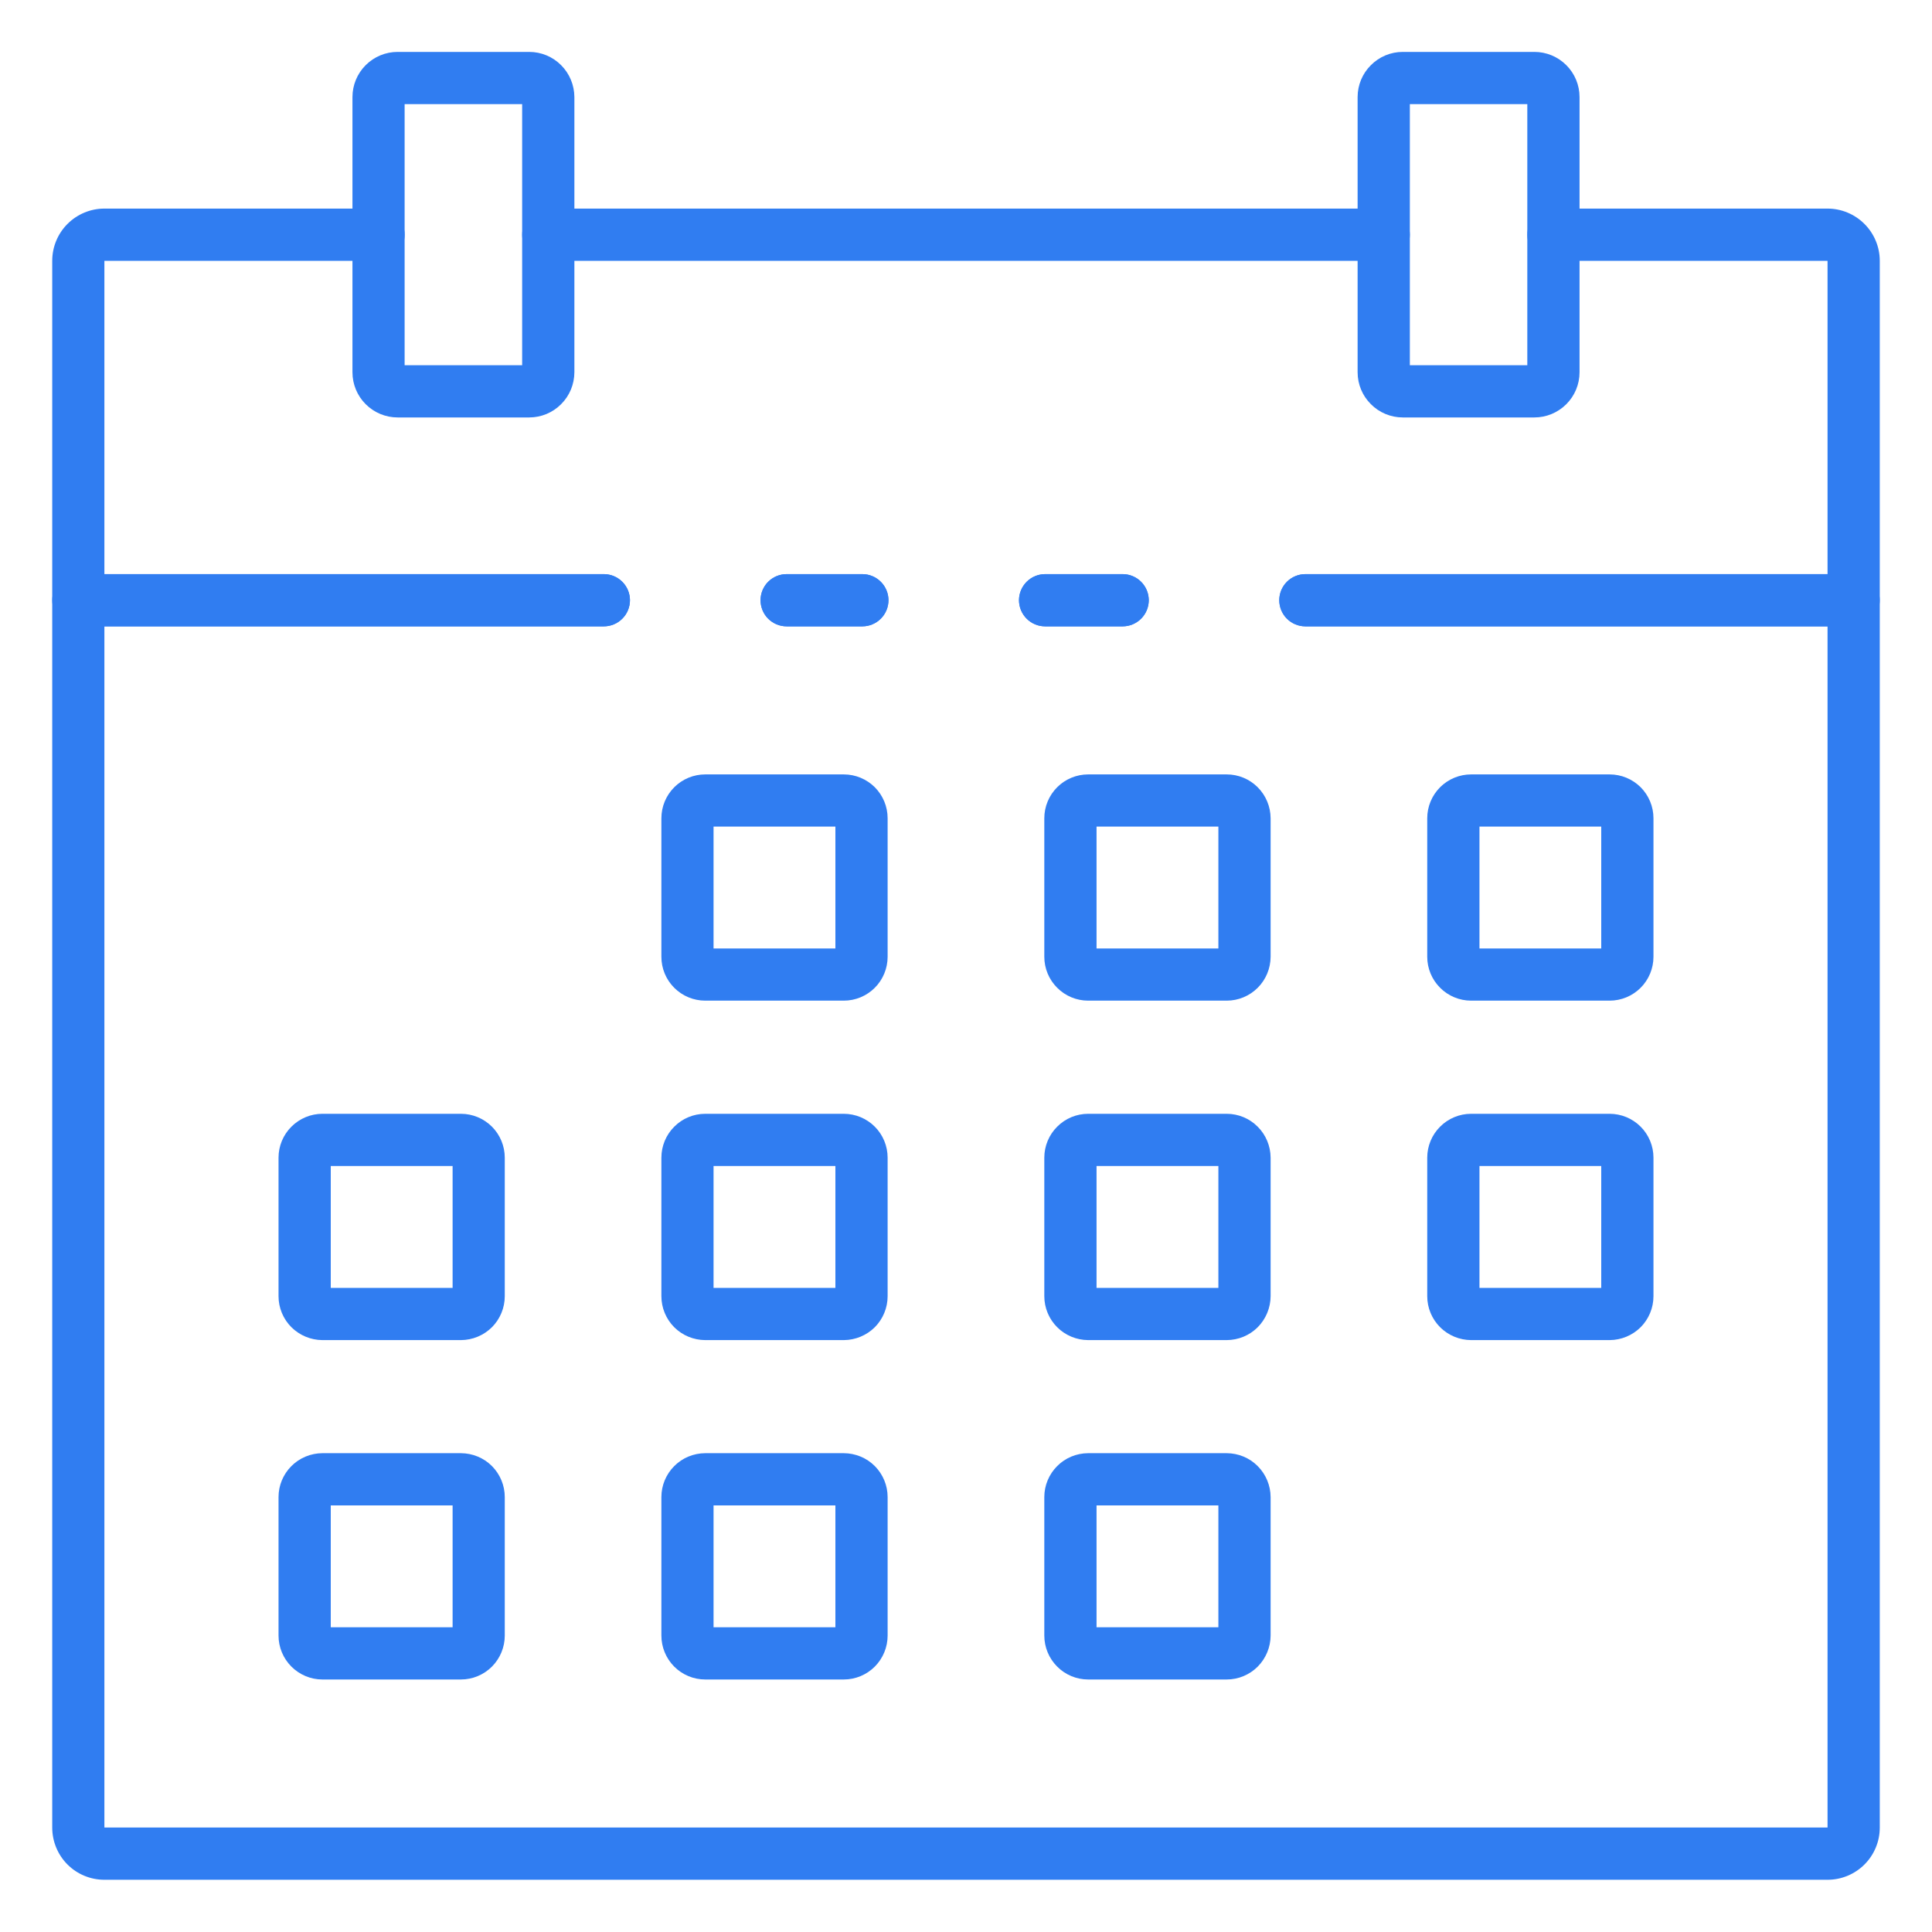 <svg width="30" height="30" viewBox="0 0 30 30" fill="none" xmlns="http://www.w3.org/2000/svg">
<path d="M17.433 9.726H16.229C16.121 9.726 16.018 9.683 15.942 9.607C15.866 9.531 15.823 9.428 15.823 9.32C15.823 9.213 15.866 9.11 15.942 9.034C16.018 8.958 16.121 8.915 16.229 8.915H17.433C17.54 8.915 17.643 8.958 17.719 9.034C17.795 9.11 17.838 9.213 17.838 9.32C17.838 9.428 17.795 9.531 17.719 9.607C17.643 9.683 17.54 9.726 17.433 9.726Z" fill="#307DF1"/>
<path d="M28.378 29.189H1.621C1.406 29.189 1.2 29.104 1.048 28.952C0.896 28.8 0.811 28.593 0.811 28.378V9.32C0.811 9.213 0.853 9.11 0.929 9.034C1.005 8.958 1.108 8.915 1.216 8.915H9.377C9.484 8.915 9.587 8.958 9.663 9.034C9.739 9.11 9.782 9.213 9.782 9.32C9.782 9.428 9.739 9.531 9.663 9.607C9.587 9.683 9.484 9.726 9.377 9.726H1.621V28.378H28.378V9.726H20.27C20.163 9.726 20.059 9.683 19.983 9.607C19.907 9.531 19.865 9.428 19.865 9.32C19.865 9.213 19.907 9.11 19.983 9.034C20.059 8.958 20.163 8.915 20.27 8.915H28.784C28.891 8.915 28.994 8.958 29.07 9.034C29.146 9.11 29.189 9.213 29.189 9.32V28.378C29.189 28.593 29.104 28.8 28.951 28.952C28.799 29.104 28.593 29.189 28.378 29.189Z" fill="#307DF1"/>
<path d="M13.391 9.726H12.215C12.107 9.726 12.004 9.683 11.928 9.607C11.852 9.531 11.81 9.428 11.81 9.32C11.81 9.213 11.852 9.11 11.928 9.034C12.004 8.958 12.107 8.915 12.215 8.915H13.391C13.498 8.915 13.601 8.958 13.677 9.034C13.753 9.11 13.796 9.213 13.796 9.32C13.796 9.428 13.753 9.531 13.677 9.607C13.601 9.683 13.498 9.726 13.391 9.726Z" fill="#307DF1"/>
<path d="M17.433 9.726H16.229C16.121 9.726 16.018 9.683 15.942 9.607C15.866 9.531 15.823 9.428 15.823 9.32C15.823 9.213 15.866 9.11 15.942 9.034C16.018 8.958 16.121 8.915 16.229 8.915H17.433C17.54 8.915 17.643 8.958 17.719 9.034C17.795 9.11 17.838 9.213 17.838 9.32C17.838 9.428 17.795 9.531 17.719 9.607C17.643 9.683 17.54 9.726 17.433 9.726Z" fill="#307DF1"/>
<path d="M9.377 9.726H1.216C1.108 9.726 1.005 9.683 0.929 9.607C0.853 9.531 0.811 9.428 0.811 9.32V4.05C0.811 3.835 0.896 3.629 1.048 3.477C1.2 3.325 1.406 3.239 1.621 3.239H5.878C5.986 3.239 6.089 3.282 6.165 3.358C6.241 3.434 6.284 3.537 6.284 3.645C6.284 3.752 6.241 3.855 6.165 3.931C6.089 4.007 5.986 4.05 5.878 4.05H1.621V8.915H9.377C9.484 8.915 9.587 8.958 9.663 9.034C9.739 9.11 9.782 9.213 9.782 9.32C9.782 9.428 9.739 9.531 9.663 9.607C9.587 9.683 9.484 9.726 9.377 9.726Z" fill="#307DF1"/>
<path d="M13.391 9.726H12.215C12.107 9.726 12.004 9.683 11.928 9.607C11.852 9.531 11.81 9.428 11.81 9.32C11.81 9.213 11.852 9.11 11.928 9.034C12.004 8.958 12.107 8.915 12.215 8.915H13.391C13.498 8.915 13.601 8.958 13.677 9.034C13.753 9.11 13.796 9.213 13.796 9.32C13.796 9.428 13.753 9.531 13.677 9.607C13.601 9.683 13.498 9.726 13.391 9.726Z" fill="#307DF1"/>
<path d="M28.783 9.726H20.27C20.162 9.726 20.059 9.683 19.983 9.607C19.907 9.531 19.864 9.428 19.864 9.32C19.864 9.213 19.907 9.11 19.983 9.034C20.059 8.958 20.162 8.915 20.27 8.915H28.378V4.05H24.121C24.014 4.05 23.91 4.007 23.834 3.931C23.758 3.855 23.716 3.752 23.716 3.645C23.716 3.537 23.758 3.434 23.834 3.358C23.91 3.282 24.014 3.239 24.121 3.239H28.378C28.593 3.239 28.799 3.325 28.951 3.477C29.103 3.629 29.189 3.835 29.189 4.05V9.32C29.189 9.428 29.146 9.531 29.07 9.607C28.994 9.683 28.891 9.726 28.783 9.726Z" fill="#307DF1"/>
<path d="M21.487 4.05H8.514C8.406 4.05 8.303 4.007 8.227 3.931C8.151 3.855 8.108 3.752 8.108 3.645C8.108 3.537 8.151 3.434 8.227 3.358C8.303 3.282 8.406 3.239 8.514 3.239H21.487C21.594 3.239 21.697 3.282 21.773 3.358C21.849 3.434 21.892 3.537 21.892 3.645C21.892 3.752 21.849 3.855 21.773 3.931C21.697 4.007 21.594 4.05 21.487 4.05Z" fill="#307DF1"/>
<path d="M23.826 6.482H21.782C21.596 6.482 21.418 6.408 21.287 6.276C21.155 6.145 21.081 5.967 21.081 5.781V1.507C21.081 1.321 21.155 1.143 21.287 1.012C21.418 0.88 21.596 0.806 21.782 0.806H23.826C24.012 0.806 24.19 0.88 24.322 1.012C24.453 1.143 24.527 1.321 24.527 1.507V5.781C24.527 5.967 24.453 6.145 24.322 6.276C24.19 6.408 24.012 6.482 23.826 6.482ZM21.892 5.671H23.716V1.617H21.892V5.671Z" fill="#307DF1"/>
<path d="M8.218 6.482H6.174C5.988 6.482 5.81 6.408 5.678 6.276C5.547 6.145 5.473 5.967 5.473 5.781V1.507C5.473 1.321 5.547 1.143 5.678 1.012C5.81 0.88 5.988 0.806 6.174 0.806H8.218C8.403 0.806 8.582 0.88 8.713 1.012C8.844 1.143 8.918 1.321 8.919 1.507V5.781C8.918 5.967 8.845 6.145 8.713 6.276C8.582 6.408 8.404 6.482 8.218 6.482ZM6.283 5.671H8.108V1.617H6.283V5.671Z" fill="#307DF1"/>
<path d="M24.994 15.538H22.843C22.663 15.538 22.489 15.466 22.362 15.338C22.234 15.211 22.162 15.037 22.162 14.857V12.706C22.162 12.525 22.234 12.352 22.362 12.224C22.489 12.097 22.663 12.025 22.843 12.025H24.994C25.175 12.025 25.348 12.097 25.476 12.224C25.603 12.352 25.675 12.525 25.675 12.706V14.857C25.675 15.037 25.603 15.211 25.476 15.338C25.348 15.466 25.175 15.538 24.994 15.538ZM22.973 14.728H24.864V12.835H22.973V14.728Z" fill="#307DF1"/>
<path d="M19.048 15.538H16.897C16.716 15.538 16.543 15.466 16.416 15.338C16.288 15.211 16.216 15.037 16.216 14.857V12.706C16.216 12.525 16.288 12.352 16.416 12.224C16.543 12.097 16.716 12.025 16.897 12.025H19.048C19.229 12.025 19.402 12.097 19.529 12.224C19.657 12.352 19.729 12.525 19.73 12.706V14.857C19.729 15.038 19.657 15.211 19.53 15.338C19.402 15.466 19.229 15.538 19.048 15.538ZM17.027 14.728H18.919V12.835H17.027V14.728Z" fill="#307DF1"/>
<path d="M13.102 15.538H10.951C10.77 15.538 10.597 15.466 10.469 15.338C10.342 15.211 10.27 15.038 10.27 14.857V12.706C10.27 12.525 10.342 12.352 10.47 12.224C10.597 12.097 10.77 12.025 10.951 12.025H13.102C13.283 12.025 13.456 12.097 13.584 12.224C13.711 12.352 13.783 12.525 13.783 12.706V14.857C13.783 15.037 13.711 15.211 13.584 15.338C13.456 15.466 13.283 15.538 13.102 15.538ZM11.08 14.728H12.972V12.835H11.08V14.728Z" fill="#307DF1"/>
<path d="M24.994 20.809H22.843C22.663 20.808 22.489 20.736 22.362 20.609C22.234 20.481 22.162 20.308 22.162 20.127V17.976C22.162 17.796 22.234 17.622 22.362 17.495C22.489 17.367 22.663 17.295 22.843 17.295H24.994C25.175 17.295 25.348 17.367 25.476 17.495C25.603 17.622 25.675 17.796 25.675 17.976V20.127C25.675 20.308 25.603 20.481 25.476 20.609C25.348 20.736 25.175 20.808 24.994 20.809ZM22.973 19.998H24.864V18.106H22.973V19.998Z" fill="#307DF1"/>
<path d="M19.048 20.809H16.897C16.716 20.808 16.543 20.736 16.416 20.609C16.288 20.481 16.216 20.308 16.216 20.127V17.976C16.216 17.796 16.288 17.622 16.416 17.495C16.543 17.367 16.716 17.295 16.897 17.295H19.048C19.229 17.295 19.402 17.367 19.529 17.495C19.657 17.622 19.729 17.796 19.73 17.976V20.127C19.729 20.308 19.657 20.481 19.53 20.609C19.402 20.737 19.229 20.808 19.048 20.809ZM17.027 19.998H18.919V18.106H17.027V19.998Z" fill="#307DF1"/>
<path d="M13.102 20.809H10.951C10.77 20.808 10.597 20.737 10.469 20.609C10.342 20.481 10.27 20.308 10.27 20.127V17.976C10.27 17.796 10.342 17.622 10.47 17.495C10.597 17.367 10.77 17.295 10.951 17.295H13.102C13.283 17.295 13.456 17.367 13.584 17.495C13.711 17.622 13.783 17.796 13.783 17.976V20.127C13.783 20.308 13.711 20.481 13.584 20.609C13.456 20.736 13.283 20.808 13.102 20.809ZM11.08 19.998H12.972V18.106H11.08V19.998Z" fill="#307DF1"/>
<path d="M7.157 20.809H5.006C4.826 20.808 4.653 20.736 4.525 20.609C4.397 20.481 4.325 20.308 4.325 20.127V17.976C4.325 17.796 4.397 17.622 4.525 17.495C4.653 17.367 4.826 17.295 5.006 17.295H7.157C7.338 17.295 7.511 17.367 7.639 17.495C7.766 17.622 7.838 17.796 7.838 17.976V20.127C7.838 20.308 7.766 20.481 7.639 20.609C7.511 20.736 7.338 20.808 7.157 20.809ZM5.136 19.998H7.028V18.106H5.136V19.998Z" fill="#307DF1"/>
<path d="M19.048 26.079H16.897C16.716 26.079 16.543 26.007 16.416 25.879C16.288 25.751 16.216 25.578 16.216 25.397V23.246C16.216 23.066 16.288 22.893 16.416 22.765C16.543 22.637 16.716 22.566 16.897 22.565H19.048C19.229 22.566 19.402 22.637 19.529 22.765C19.657 22.893 19.729 23.066 19.73 23.246V25.397C19.729 25.578 19.657 25.751 19.53 25.879C19.402 26.007 19.229 26.079 19.048 26.079ZM17.027 25.268H18.919V23.376H17.027V25.268Z" fill="#307DF1"/>
<path d="M13.102 26.079H10.951C10.77 26.079 10.597 26.007 10.469 25.879C10.342 25.751 10.27 25.578 10.27 25.397V23.246C10.27 23.066 10.342 22.893 10.47 22.765C10.597 22.637 10.77 22.566 10.951 22.565H13.102C13.283 22.566 13.456 22.637 13.584 22.765C13.711 22.893 13.783 23.066 13.783 23.246V25.397C13.783 25.578 13.711 25.751 13.584 25.879C13.456 26.007 13.283 26.079 13.102 26.079ZM11.08 25.268H12.972V23.376H11.08V25.268Z" fill="#307DF1"/>
<path d="M7.157 26.079H5.006C4.826 26.079 4.653 26.007 4.525 25.879C4.397 25.751 4.325 25.578 4.325 25.397V23.246C4.325 23.066 4.397 22.893 4.525 22.765C4.653 22.637 4.826 22.566 5.006 22.565H7.157C7.338 22.566 7.511 22.637 7.639 22.765C7.766 22.893 7.838 23.066 7.838 23.246V25.397C7.838 25.578 7.766 25.751 7.639 25.879C7.511 26.007 7.338 26.079 7.157 26.079ZM5.136 25.268H7.028V23.376H5.136V25.268Z" fill="#307DF1"/>
</svg>
